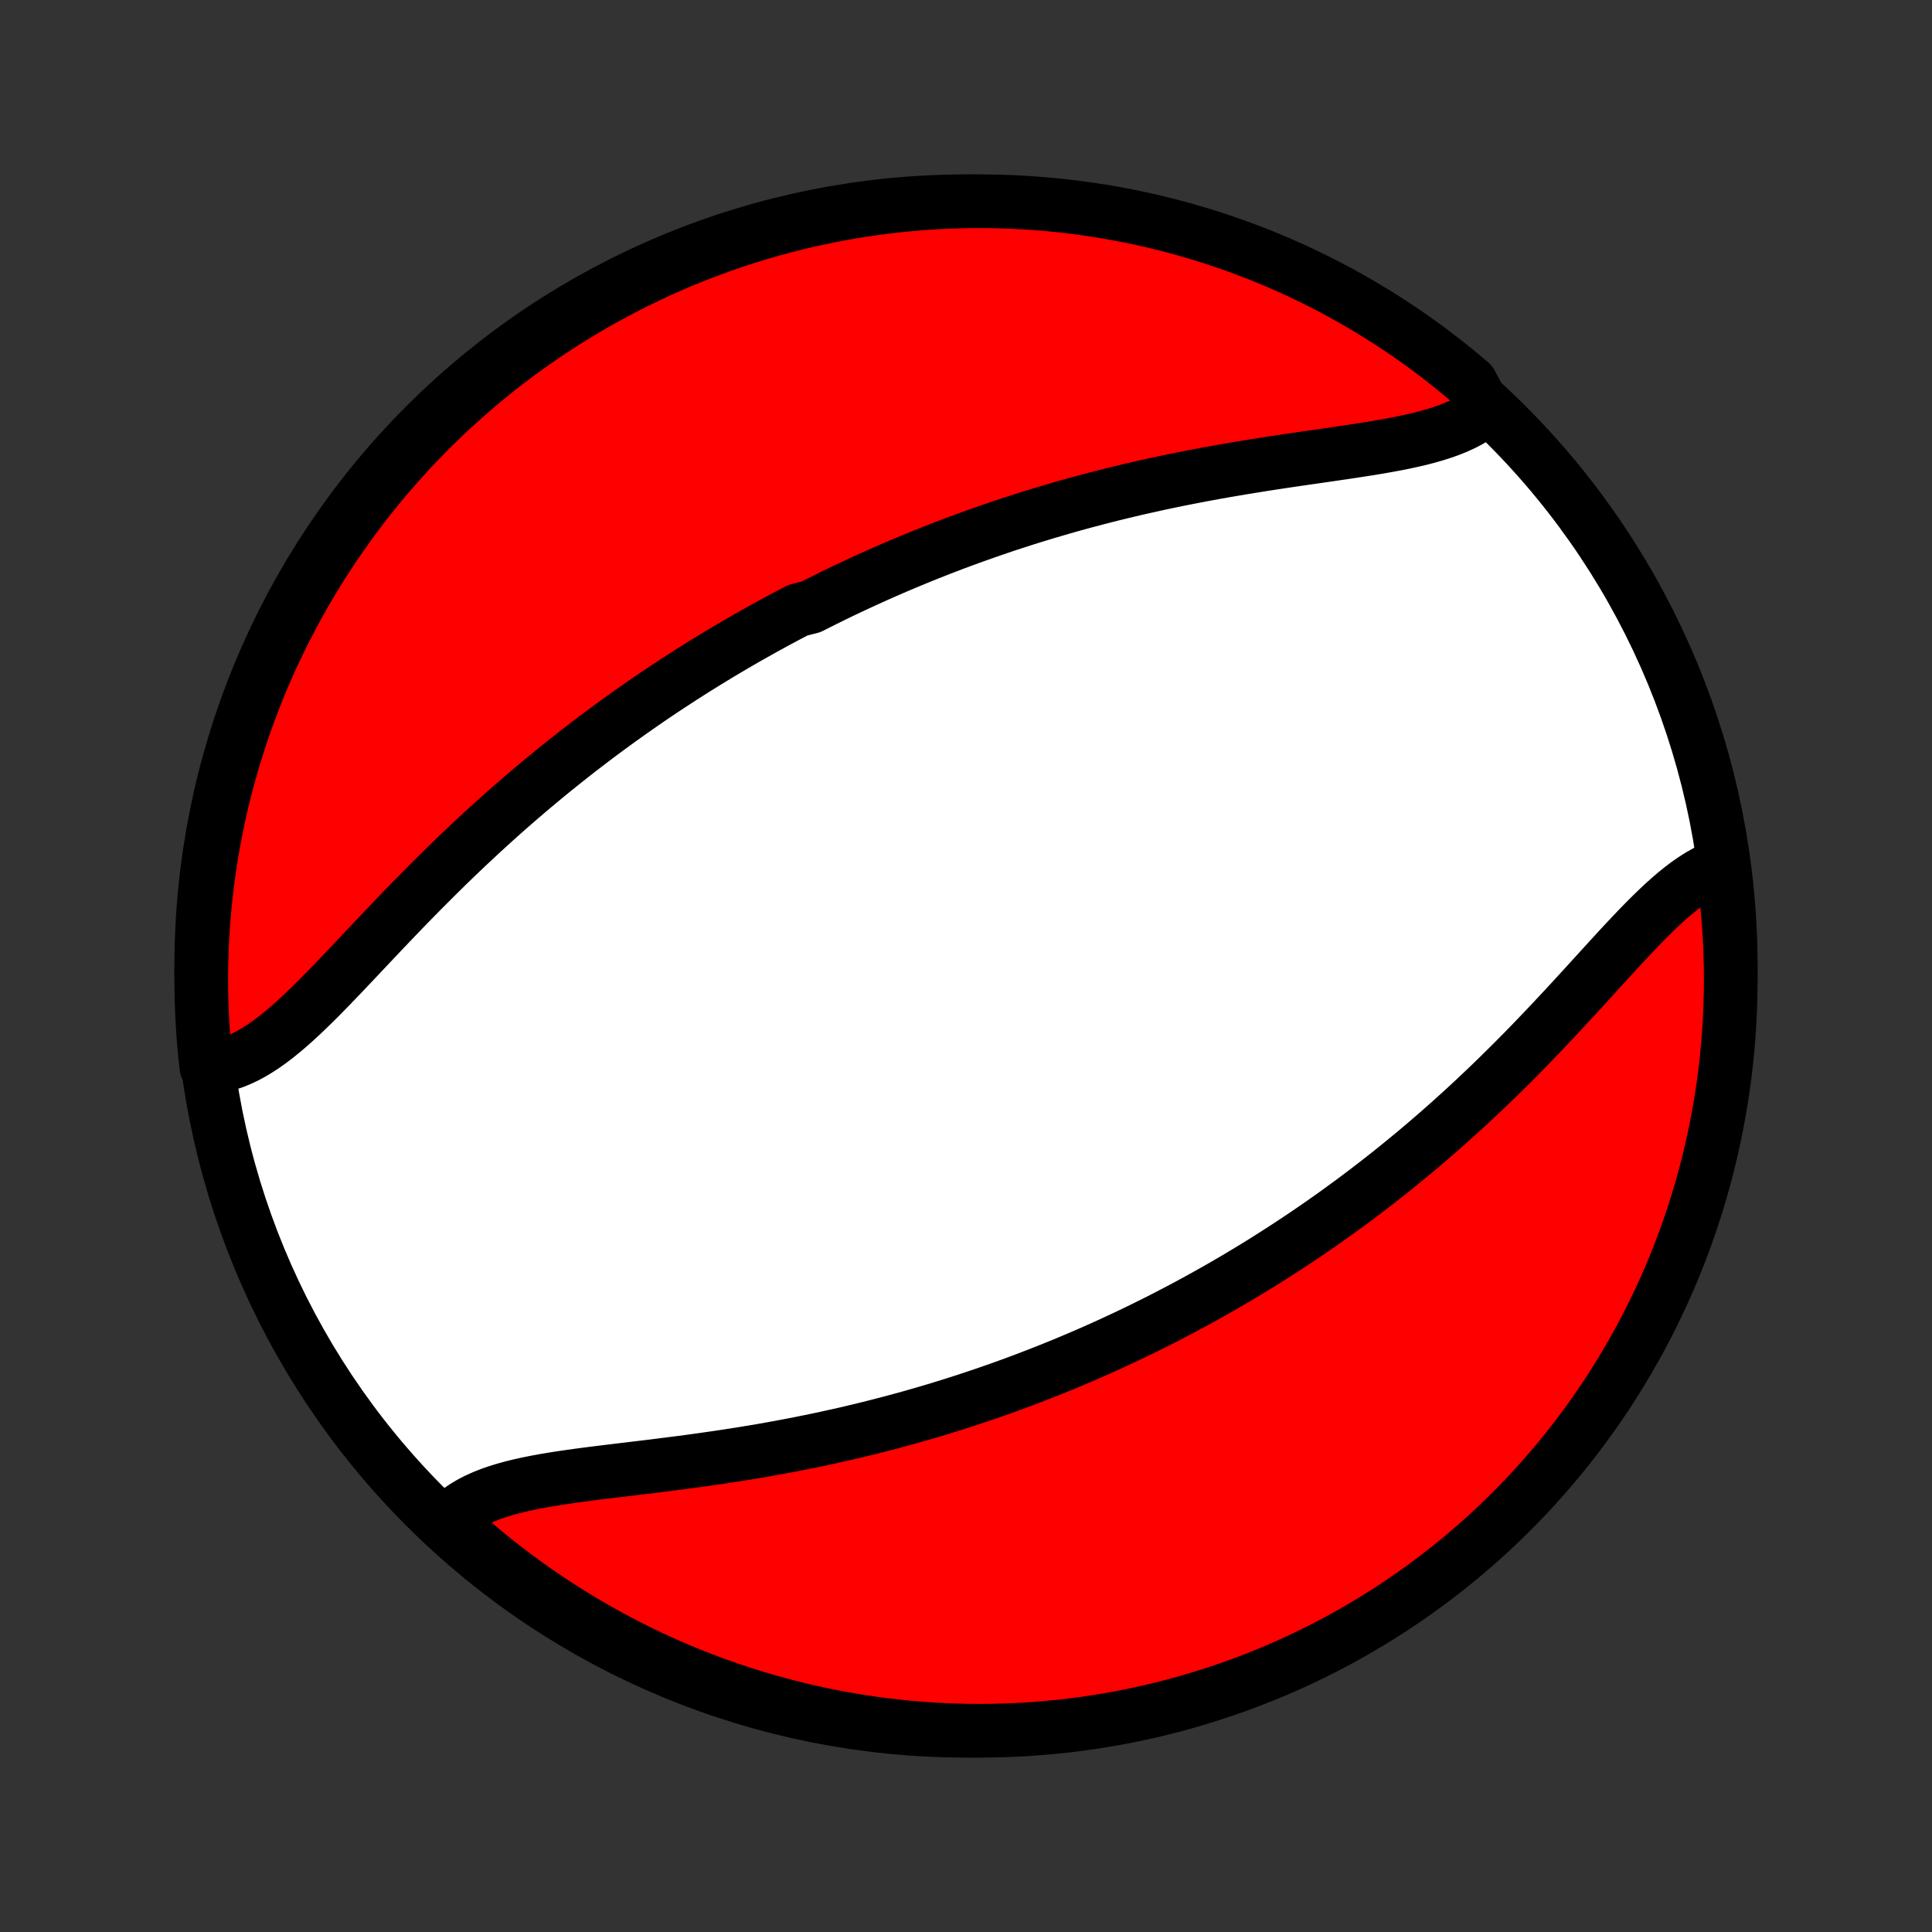 <?xml version="1.0" encoding="utf-8" standalone="no"?>
<!DOCTYPE svg PUBLIC "-//W3C//DTD SVG 1.1//EN"
  "http://www.w3.org/Graphics/SVG/1.1/DTD/svg11.dtd">
<!-- Created with matplotlib (http://matplotlib.org/) -->
<svg height="72pt" version="1.1" viewBox="0 0 72 72" width="72pt" xmlns="http://www.w3.org/2000/svg" xmlns:xlink="http://www.w3.org/1999/xlink">
 <rect x="0" y="0" width="72" height="72" fill="#333333" stroke="none"/>
 <defs>
  <style type="text/css">
*{stroke-linecap:butt;stroke-linejoin:round;}
  </style>
 </defs>
 <g id="figure_1">
  <g id="patch_1">
   <path d="
M0 72
L72 72
L72 0
L0 0
z
" style="fill:none;"/>
  </g>
  <g id="axes_1">
   <g id="PatchCollection_1">
    <defs>
     <path d="
M36 -7.5
C43.558 -7.5 50.808 -10.503 56.153 -15.848
C61.497 -21.192 64.5 -28.442 64.5 -36
C64.5 -43.558 61.497 -50.808 56.153 -56.153
C50.808 -61.497 43.558 -64.5 36 -64.5
C28.442 -64.5 21.192 -61.497 15.848 -56.153
C10.503 -50.808 7.5 -43.558 7.5 -36
C7.5 -28.442 10.503 -21.192 15.848 -15.848
C21.192 -10.503 28.442 -7.5 36 -7.5
z
" id="C0_0_a811fe30f3"/>
     <path d="
M55.347 -56.725
L55.16 -56.577
L54.958 -56.439
L54.743 -56.311
L54.516 -56.193
L54.277 -56.084
L54.026 -55.983
L53.765 -55.89
L53.495 -55.804
L53.215 -55.724
L52.928 -55.649
L52.632 -55.58
L52.33 -55.514
L52.022 -55.453
L51.708 -55.395
L51.389 -55.339
L51.066 -55.285
L50.739 -55.234
L50.408 -55.183
L50.075 -55.133
L49.74 -55.084
L49.402 -55.035
L49.063 -54.986
L48.723 -54.937
L48.383 -54.888
L48.041 -54.838
L47.7 -54.787
L47.358 -54.735
L47.017 -54.682
L46.677 -54.627
L46.337 -54.572
L45.998 -54.515
L45.661 -54.457
L45.325 -54.398
L44.99 -54.337
L44.657 -54.274
L44.325 -54.21
L43.995 -54.145
L43.667 -54.078
L43.341 -54.01
L43.017 -53.94
L42.695 -53.868
L42.375 -53.796
L42.058 -53.721
L41.742 -53.646
L41.429 -53.569
L41.118 -53.49
L40.809 -53.41
L40.502 -53.329
L40.197 -53.247
L39.895 -53.163
L39.595 -53.078
L39.297 -52.991
L39.001 -52.904
L38.708 -52.815
L38.416 -52.725
L38.127 -52.634
L37.84 -52.541
L37.554 -52.448
L37.271 -52.353
L36.99 -52.257
L36.711 -52.16
L36.433 -52.062
L36.157 -51.963
L35.883 -51.863
L35.611 -51.762
L35.341 -51.659
L35.072 -51.556
L34.805 -51.451
L34.54 -51.346
L34.276 -51.239
L34.013 -51.131
L33.752 -51.023
L33.492 -50.913
L33.234 -50.802
L32.977 -50.69
L32.721 -50.577
L32.467 -50.462
L32.213 -50.347
L31.961 -50.231
L31.709 -50.113
L31.459 -49.995
L31.21 -49.875
L30.962 -49.754
L30.714 -49.631
L30.468 -49.508
L30.222 -49.383
L29.732 -49.257
L29.488 -49.13
L29.245 -49.002
L29.003 -48.872
L28.761 -48.741
L28.519 -48.608
L28.278 -48.474
L28.037 -48.339
L27.797 -48.203
L27.557 -48.064
L27.317 -47.925
L27.078 -47.783
L26.839 -47.641
L26.6 -47.496
L26.361 -47.35
L26.122 -47.203
L25.883 -47.053
L25.645 -46.902
L25.406 -46.749
L25.168 -46.595
L24.929 -46.438
L24.69 -46.28
L24.451 -46.12
L24.212 -45.958
L23.973 -45.793
L23.734 -45.627
L23.495 -45.459
L23.255 -45.288
L23.015 -45.116
L22.775 -44.941
L22.535 -44.764
L22.294 -44.585
L22.054 -44.404
L21.813 -44.22
L21.571 -44.034
L21.33 -43.845
L21.088 -43.654
L20.846 -43.461
L20.603 -43.265
L20.36 -43.066
L20.118 -42.865
L19.874 -42.662
L19.631 -42.456
L19.387 -42.247
L19.143 -42.035
L18.899 -41.822
L18.655 -41.605
L18.411 -41.386
L18.166 -41.164
L17.922 -40.94
L17.678 -40.713
L17.433 -40.484
L17.189 -40.252
L16.945 -40.018
L16.7 -39.782
L16.457 -39.543
L16.213 -39.302
L15.97 -39.059
L15.727 -38.815
L15.484 -38.568
L15.242 -38.321
L15 -38.071
L14.759 -37.821
L14.519 -37.569
L14.279 -37.318
L14.04 -37.065
L13.802 -36.813
L13.564 -36.561
L13.327 -36.31
L13.091 -36.06
L12.855 -35.811
L12.621 -35.565
L12.387 -35.322
L12.153 -35.081
L11.921 -34.845
L11.689 -34.614
L11.457 -34.388
L11.226 -34.168
L10.995 -33.955
L10.764 -33.75
L10.534 -33.554
L10.303 -33.367
L10.072 -33.191
L9.841 -33.027
L9.609 -32.876
L9.377 -32.737
L9.144 -32.613
L8.91 -32.505
L8.676 -32.412
L8.441 -32.337
L8.205 -32.279
L7.969 -32.239
L7.694 -32.218
L7.64 -32.682
L7.595 -33.177
L7.559 -33.672
L7.531 -34.168
L7.512 -34.665
L7.502 -35.162
L7.5 -35.659
L7.508 -36.157
L7.523 -36.654
L7.548 -37.151
L7.581 -37.648
L7.623 -38.144
L7.673 -38.64
L7.732 -39.135
L7.8 -39.629
L7.876 -40.122
L7.961 -40.613
L8.054 -41.103
L8.156 -41.592
L8.266 -42.079
L8.385 -42.564
L8.512 -43.047
L8.648 -43.528
L8.792 -44.006
L8.944 -44.482
L9.104 -44.956
L9.273 -45.427
L9.45 -45.895
L9.634 -46.36
L9.827 -46.821
L10.028 -47.28
L10.237 -47.735
L10.454 -48.187
L10.678 -48.634
L10.91 -49.078
L11.15 -49.518
L11.397 -49.954
L11.652 -50.386
L11.914 -50.813
L12.184 -51.235
L12.46 -51.653
L12.744 -52.067
L13.036 -52.475
L13.334 -52.878
L13.639 -53.277
L13.95 -53.67
L14.269 -54.057
L14.594 -54.439
L14.926 -54.816
L15.264 -55.186
L15.608 -55.551
L15.959 -55.91
L16.315 -56.263
L16.678 -56.61
L17.047 -56.95
L17.421 -57.284
L17.801 -57.612
L18.186 -57.933
L18.577 -58.247
L18.974 -58.554
L19.375 -58.855
L19.782 -59.149
L20.193 -59.435
L20.61 -59.715
L21.03 -59.987
L21.456 -60.252
L21.886 -60.51
L22.32 -60.76
L22.759 -61.002
L23.201 -61.237
L23.648 -61.464
L24.098 -61.684
L24.551 -61.896
L25.009 -62.099
L25.469 -62.295
L25.933 -62.483
L26.4 -62.663
L26.87 -62.834
L27.342 -62.998
L27.817 -63.153
L28.295 -63.3
L28.775 -63.439
L29.257 -63.569
L29.742 -63.691
L30.228 -63.804
L30.716 -63.909
L31.205 -64.006
L31.697 -64.094
L32.189 -64.173
L32.682 -64.244
L33.177 -64.306
L33.672 -64.36
L34.168 -64.405
L34.665 -64.441
L35.162 -64.469
L35.659 -64.488
L36.157 -64.498
L36.654 -64.5
L37.151 -64.493
L37.648 -64.477
L38.144 -64.452
L38.64 -64.419
L39.135 -64.377
L39.629 -64.327
L40.122 -64.268
L40.613 -64.2
L41.103 -64.124
L41.592 -64.039
L42.079 -63.946
L42.564 -63.844
L43.047 -63.734
L43.528 -63.615
L44.006 -63.488
L44.482 -63.352
L44.956 -63.209
L45.427 -63.056
L45.895 -62.896
L46.36 -62.727
L46.821 -62.55
L47.28 -62.366
L47.735 -62.173
L48.187 -61.972
L48.634 -61.763
L49.078 -61.547
L49.518 -61.322
L49.954 -61.09
L50.386 -60.85
L50.813 -60.603
L51.235 -60.348
L51.653 -60.086
L52.067 -59.816
L52.475 -59.54
L52.878 -59.256
L53.277 -58.965
L53.67 -58.666
L54.057 -58.361
L54.439 -58.05
L54.816 -57.731
z
" id="C0_1_f20e2bb109"/>
     <path d="
M64.228 -39.779
L64.002 -39.701
L63.776 -39.605
L63.551 -39.492
L63.327 -39.365
L63.103 -39.222
L62.879 -39.066
L62.656 -38.897
L62.432 -38.716
L62.209 -38.524
L61.985 -38.323
L61.761 -38.112
L61.537 -37.894
L61.312 -37.669
L61.086 -37.438
L60.86 -37.201
L60.633 -36.96
L60.404 -36.715
L60.175 -36.466
L59.945 -36.215
L59.714 -35.962
L59.482 -35.707
L59.249 -35.451
L59.015 -35.194
L58.78 -34.938
L58.544 -34.681
L58.307 -34.425
L58.069 -34.17
L57.831 -33.916
L57.592 -33.663
L57.352 -33.412
L57.112 -33.162
L56.871 -32.914
L56.629 -32.668
L56.388 -32.425
L56.145 -32.184
L55.903 -31.945
L55.66 -31.708
L55.417 -31.474
L55.173 -31.243
L54.93 -31.014
L54.687 -30.788
L54.443 -30.564
L54.199 -30.344
L53.956 -30.126
L53.712 -29.91
L53.469 -29.698
L53.225 -29.488
L52.982 -29.281
L52.739 -29.076
L52.496 -28.875
L52.253 -28.676
L52.011 -28.479
L51.768 -28.285
L51.526 -28.094
L51.284 -27.905
L51.042 -27.719
L50.8 -27.535
L50.559 -27.353
L50.318 -27.174
L50.076 -26.998
L49.835 -26.823
L49.594 -26.651
L49.354 -26.481
L49.113 -26.313
L48.873 -26.148
L48.632 -25.984
L48.392 -25.823
L48.151 -25.663
L47.911 -25.506
L47.67 -25.351
L47.43 -25.197
L47.19 -25.045
L46.949 -24.895
L46.708 -24.747
L46.467 -24.601
L46.226 -24.456
L45.985 -24.313
L45.743 -24.172
L45.501 -24.032
L45.259 -23.894
L45.016 -23.758
L44.773 -23.623
L44.529 -23.489
L44.285 -23.357
L44.041 -23.227
L43.795 -23.098
L43.55 -22.97
L43.303 -22.843
L43.056 -22.718
L42.808 -22.595
L42.559 -22.472
L42.31 -22.351
L42.06 -22.231
L41.808 -22.113
L41.556 -21.995
L41.303 -21.879
L41.048 -21.764
L40.793 -21.65
L40.536 -21.538
L40.278 -21.426
L40.019 -21.316
L39.759 -21.207
L39.497 -21.099
L39.234 -20.992
L38.969 -20.887
L38.703 -20.782
L38.435 -20.679
L38.166 -20.576
L37.895 -20.475
L37.623 -20.375
L37.349 -20.276
L37.073 -20.179
L36.795 -20.082
L36.515 -19.987
L36.234 -19.893
L35.95 -19.799
L35.664 -19.708
L35.377 -19.617
L35.087 -19.527
L34.796 -19.439
L34.502 -19.352
L34.206 -19.267
L33.908 -19.182
L33.607 -19.099
L33.305 -19.017
L33 -18.937
L32.693 -18.858
L32.383 -18.78
L32.072 -18.704
L31.757 -18.629
L31.441 -18.555
L31.122 -18.484
L30.802 -18.413
L30.478 -18.344
L30.153 -18.277
L29.826 -18.211
L29.496 -18.147
L29.164 -18.084
L28.83 -18.023
L28.494 -17.963
L28.157 -17.905
L27.817 -17.849
L27.476 -17.794
L27.134 -17.741
L26.789 -17.689
L26.444 -17.639
L26.098 -17.59
L25.75 -17.542
L25.402 -17.496
L25.054 -17.451
L24.705 -17.407
L24.356 -17.363
L24.008 -17.321
L23.66 -17.279
L23.313 -17.237
L22.968 -17.196
L22.624 -17.154
L22.282 -17.112
L21.943 -17.069
L21.607 -17.025
L21.275 -16.979
L20.946 -16.931
L20.622 -16.881
L20.304 -16.827
L19.991 -16.77
L19.685 -16.709
L19.386 -16.643
L19.095 -16.572
L18.812 -16.494
L18.538 -16.41
L18.274 -16.318
L18.021 -16.218
L17.779 -16.109
L17.549 -15.991
L17.331 -15.863
L17.127 -15.724
L16.936 -15.575
L16.76 -15.415
L16.905 -15.243
L17.277 -14.843
L17.655 -14.513
L18.038 -14.189
L18.427 -13.872
L18.822 -13.562
L19.221 -13.259
L19.626 -12.963
L20.035 -12.673
L20.45 -12.391
L20.869 -12.116
L21.293 -11.848
L21.721 -11.588
L22.154 -11.335
L22.59 -11.09
L23.032 -10.852
L23.476 -10.621
L23.925 -10.399
L24.378 -10.184
L24.833 -9.978
L25.293 -9.779
L25.755 -9.588
L26.221 -9.405
L26.69 -9.23
L27.161 -9.064
L27.635 -8.905
L28.112 -8.755
L28.591 -8.613
L29.073 -8.48
L29.556 -8.355
L30.042 -8.238
L30.529 -8.13
L31.018 -8.03
L31.509 -7.939
L32 -7.856
L32.493 -7.782
L32.988 -7.717
L33.483 -7.66
L33.979 -7.611
L34.475 -7.572
L34.972 -7.541
L35.469 -7.519
L35.967 -7.505
L36.464 -7.5
L36.961 -7.504
L37.458 -7.516
L37.955 -7.537
L38.451 -7.567
L38.946 -7.606
L39.44 -7.653
L39.933 -7.708
L40.425 -7.773
L40.916 -7.846
L41.405 -7.927
L41.893 -8.017
L42.379 -8.116
L42.862 -8.223
L43.344 -8.338
L43.824 -8.462
L44.301 -8.595
L44.775 -8.736
L45.247 -8.885
L45.716 -9.042
L46.182 -9.207
L46.645 -9.381
L47.105 -9.563
L47.561 -9.753
L48.014 -9.95
L48.464 -10.156
L48.909 -10.37
L49.35 -10.591
L49.788 -10.82
L50.221 -11.057
L50.65 -11.302
L51.074 -11.553
L51.494 -11.813
L51.909 -12.08
L52.319 -12.354
L52.725 -12.635
L53.125 -12.923
L53.52 -13.219
L53.91 -13.521
L54.294 -13.83
L54.672 -14.146
L55.045 -14.469
L55.413 -14.798
L55.774 -15.134
L56.129 -15.476
L56.478 -15.824
L56.821 -16.178
L57.157 -16.539
L57.487 -16.905
L57.811 -17.277
L58.128 -17.655
L58.438 -18.038
L58.741 -18.427
L59.037 -18.822
L59.327 -19.221
L59.609 -19.626
L59.884 -20.035
L60.152 -20.45
L60.412 -20.869
L60.665 -21.293
L60.91 -21.721
L61.148 -22.154
L61.379 -22.59
L61.601 -23.032
L61.816 -23.476
L62.022 -23.925
L62.221 -24.378
L62.412 -24.833
L62.595 -25.293
L62.77 -25.755
L62.936 -26.221
L63.095 -26.69
L63.245 -27.161
L63.387 -27.635
L63.52 -28.112
L63.645 -28.591
L63.762 -29.073
L63.87 -29.556
L63.97 -30.042
L64.061 -30.529
L64.144 -31.018
L64.218 -31.509
L64.284 -32
L64.34 -32.493
L64.389 -32.988
L64.428 -33.483
L64.459 -33.979
L64.481 -34.475
L64.495 -34.972
L64.5 -35.469
L64.496 -35.967
L64.484 -36.464
L64.463 -36.961
L64.433 -37.458
L64.394 -37.955
L64.347 -38.451
z
" id="C0_2_65b042f203"/>
    </defs>
    <g clip-path="url(#p1bffca34e9)">
     <use style="fill:#ffffff;stroke:#000000;stroke-width:2.0;" x="0.0" xlink:href="#C0_0_a811fe30f3" y="72.0"/>
    </g>
    <g clip-path="url(#p1bffca34e9)">
     <use style="fill:#ff0000;stroke:#000000;stroke-width:2.0;" x="0.0" xlink:href="#C0_1_f20e2bb109" y="72.0"/>
    </g>
    <g clip-path="url(#p1bffca34e9)">
     <use style="fill:#ff0000;stroke:#000000;stroke-width:2.0;" x="0.0" xlink:href="#C0_2_65b042f203" y="72.0"/>
    </g>
   </g>
  </g>
 </g>
 <defs>
  <clipPath id="p1bffca34e9">
   <rect height="72.0" width="72.0" x="0.0" y="0.0"/>
  </clipPath>
 </defs>
</svg>
